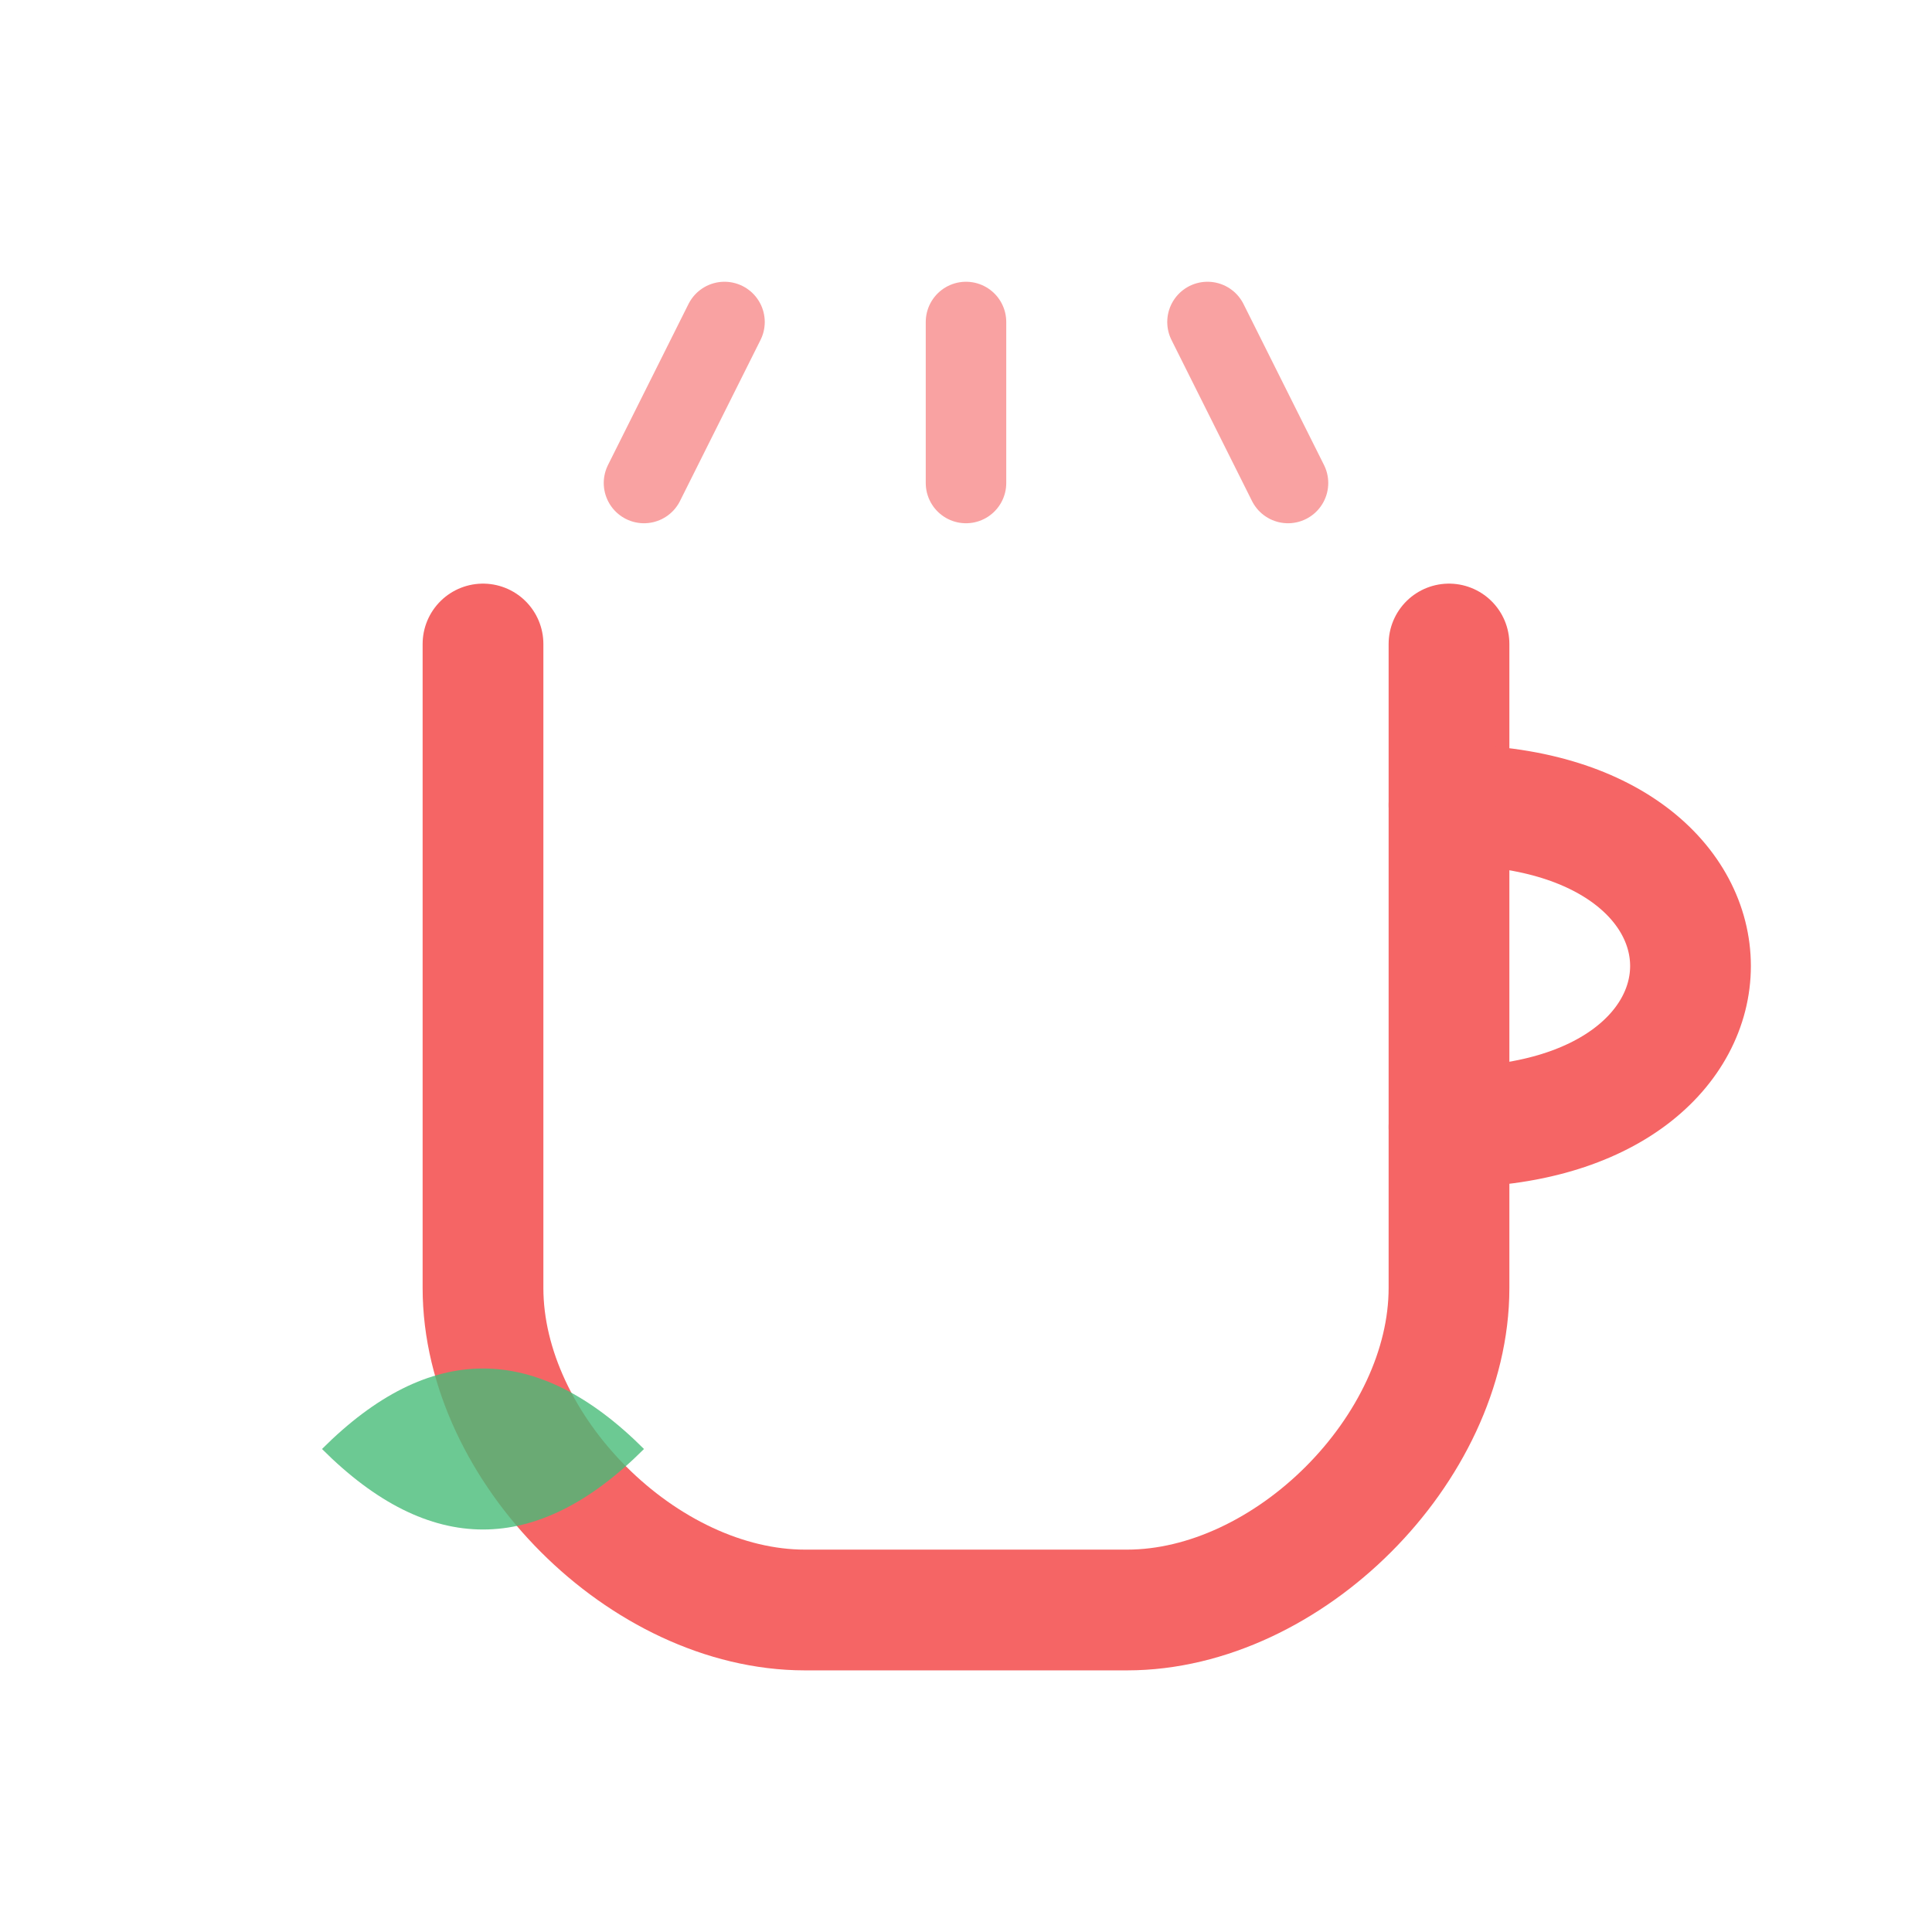 <svg width="24" height="24" viewBox="0 0 24 24" fill="none" xmlns="http://www.w3.org/2000/svg">
  <!-- Coffee cup -->
  <path d="M 6 8 L 6 16 C 6 18 8 20 10 20 L 14 20 C 16 20 18 18 18 16 L 18 8" 
        stroke="#f56565" stroke-width="1.5" fill="none" stroke-linecap="round"/>
  
  <!-- Cup handle -->
  <path d="M 18 10 C 20 10 21 11 21 12 C 21 13 20 14 18 14" 
        stroke="#f56565" stroke-width="1.5" fill="none" stroke-linecap="round"/>
  
  <!-- Steam -->
  <path d="M 8 6 L 9 4" stroke="#f56565" stroke-width="1" fill="none" stroke-linecap="round" opacity="0.6"/>
  <path d="M 12 6 L 12 4" stroke="#f56565" stroke-width="1" fill="none" stroke-linecap="round" opacity="0.6"/>
  <path d="M 16 6 L 15 4" stroke="#f56565" stroke-width="1" fill="none" stroke-linecap="round" opacity="0.6"/>
  
  <!-- Plant leaf -->
  <path d="M 4 18 Q 6 16 8 18 Q 6 20 4 18" fill="#48bb78" opacity="0.8"/>
</svg> 
